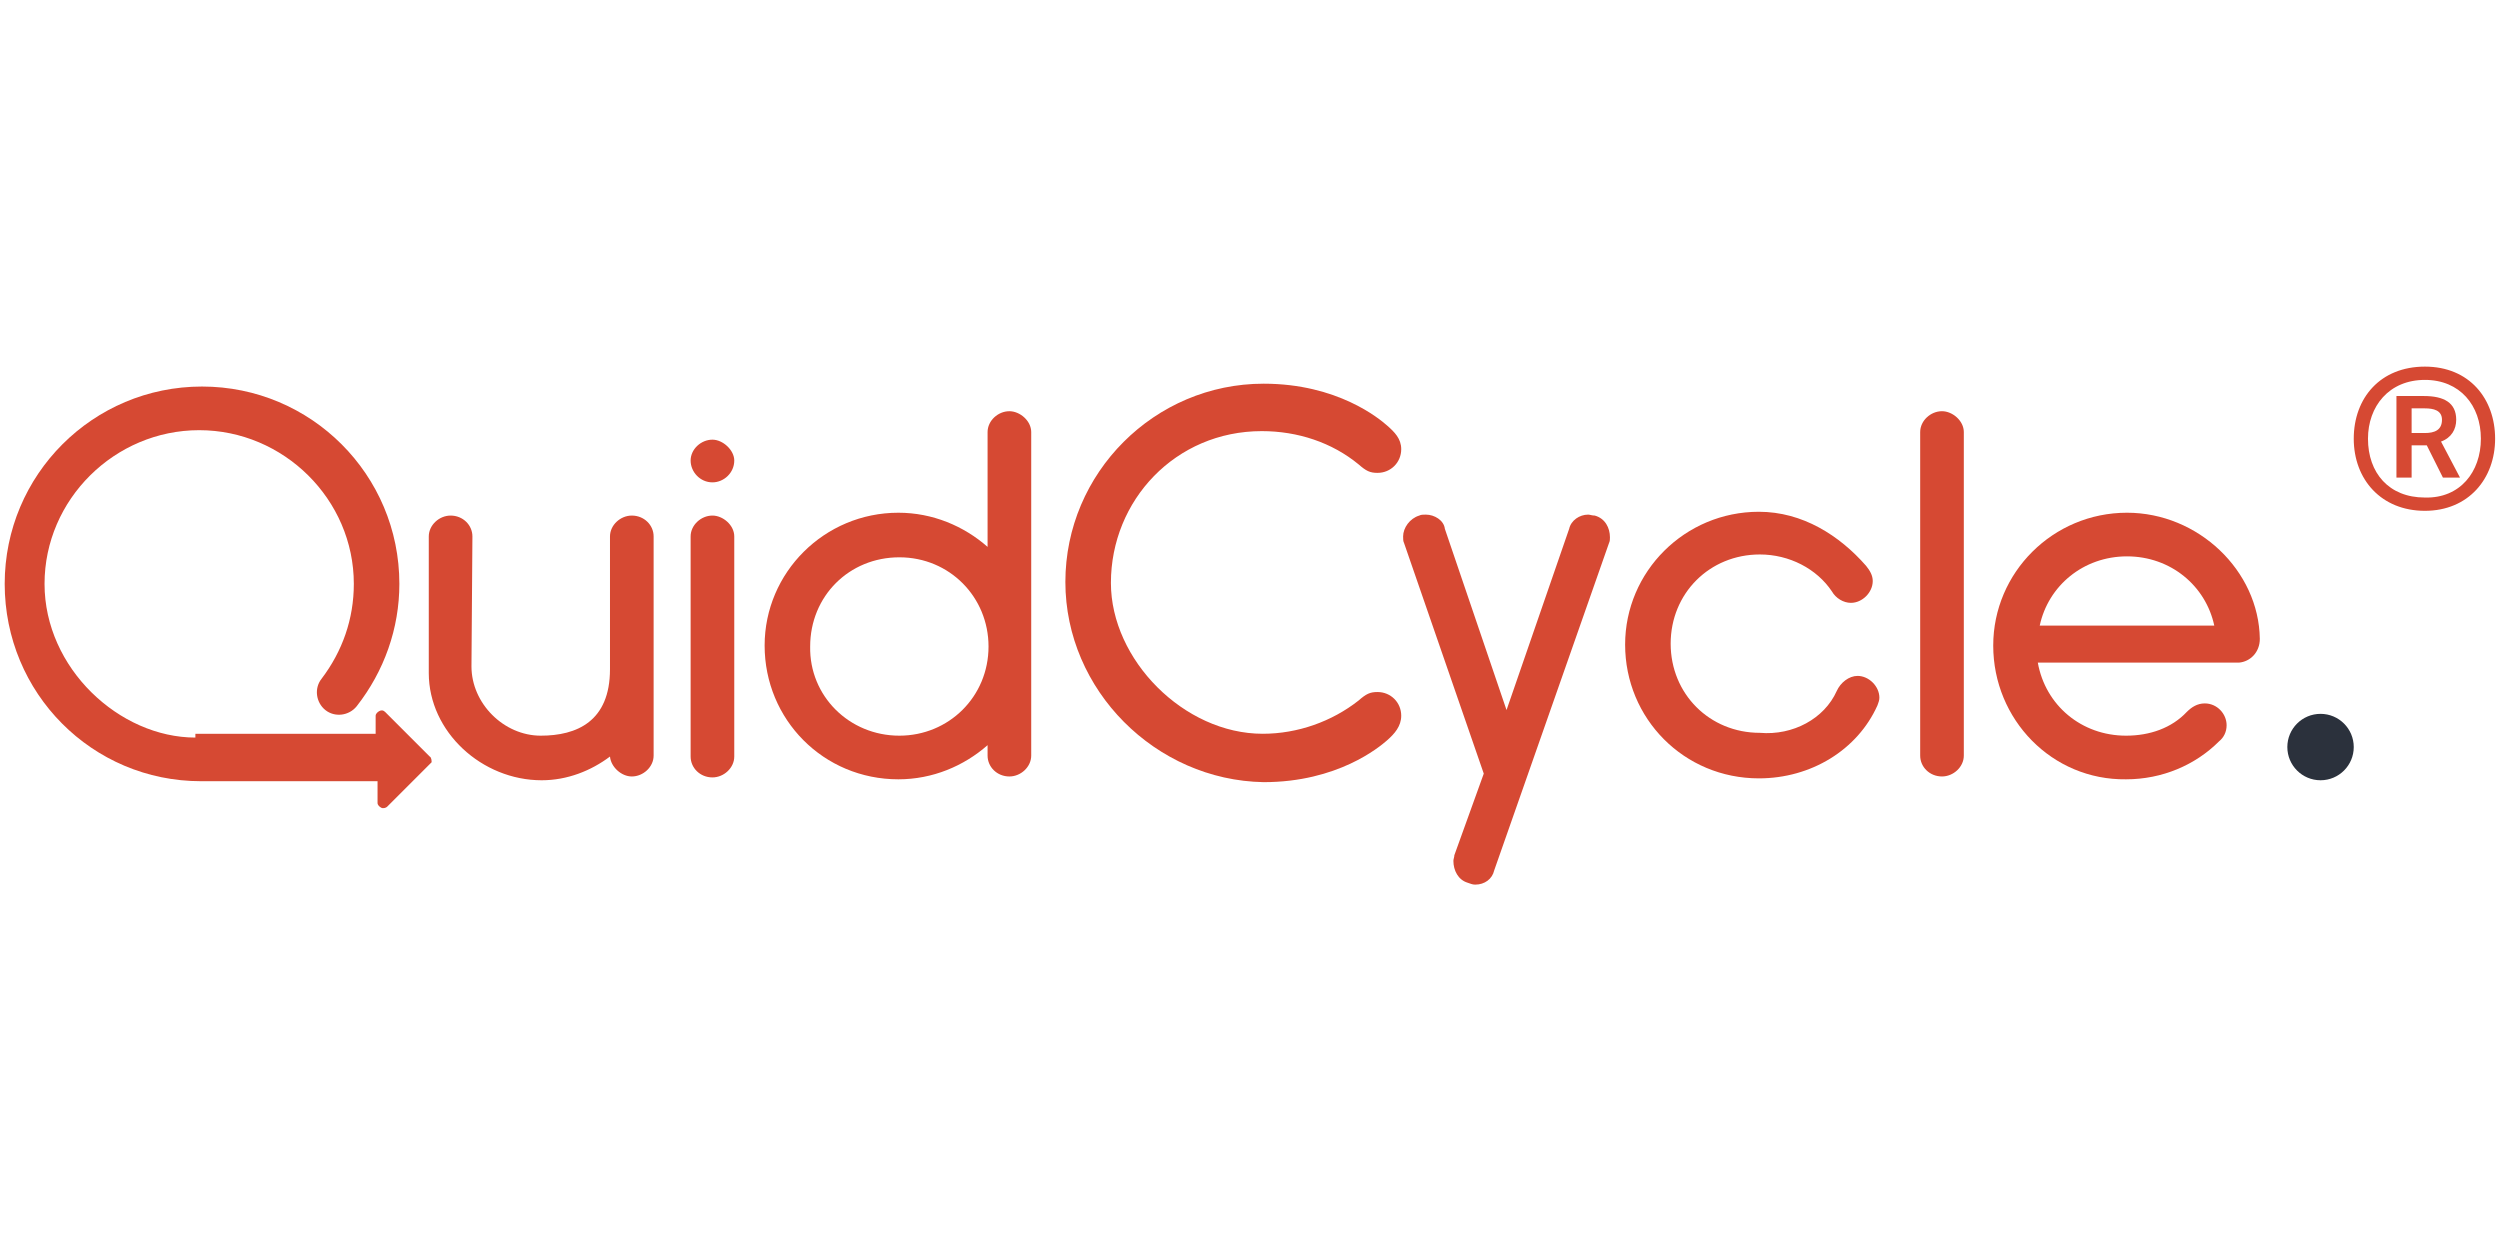 <?xml version="1.0" encoding="UTF-8" standalone="no"?><!DOCTYPE svg PUBLIC "-//W3C//DTD SVG 1.1//EN" "http://www.w3.org/Graphics/SVG/1.1/DTD/svg11.dtd"><svg width="100%" height="100%" viewBox="0 0 1024 512" version="1.1" xmlns="http://www.w3.org/2000/svg" xmlns:xlink="http://www.w3.org/1999/xlink" xml:space="preserve" style="fill-rule:evenodd;clip-rule:evenodd;stroke-linejoin:round;stroke-miterlimit:2;"><title>QuidCycle</title><desc>QuidCycle is a division of Signia Money Limited, a financial services company which champions the cause of British families by relentlessly seeking to meet their financial needs using complete financial solutions....simply!</desc>    <g transform="matrix(3.886,0,0,3.886,1023.94,-2177.16)">        <g>            <path d="M-213.8,630.5c0,3.9 3.4,7.3 7.3,7.3c3.8,0 7.3,-1.5 7.3,-7l0,-14c0,-1.2 1.1,-2.2 2.3,-2.2c1.3,0 2.3,1 2.3,2.2l0,23.1c0,1.2 -1.1,2.2 -2.3,2.2c-1.1,0 -2.2,-1 -2.3,-2.1c-2,1.5 -4.5,2.5 -7.2,2.5c-6.3,0 -11.9,-5.1 -11.9,-11.3l0,-14.4c0,-1.2 1.1,-2.2 2.3,-2.2c1.3,0 2.3,1 2.3,2.2l-0.1,13.7Z" style="fill:rgb(214,73,51);fill-rule:nonzero;"/>            <path d="M-190.7,608.8c0,-1.2 1.1,-2.2 2.3,-2.2c1.1,0 2.3,1.1 2.3,2.2c0,1.3 -1.1,2.3 -2.3,2.3c-1.3,0 -2.3,-1.1 -2.3,-2.3Zm0,8c0,-1.2 1.1,-2.2 2.3,-2.2c1.1,0 2.3,1 2.3,2.2l0,23.2c0,1.2 -1.1,2.2 -2.3,2.2c-1.3,0 -2.3,-1 -2.3,-2.2l0,-23.2Z" style="fill:rgb(214,73,51);fill-rule:nonzero;"/>            <path d="M-159.4,638.8c-2.5,2.2 -5.8,3.6 -9.4,3.6c-7.9,0 -14.1,-6.3 -14.1,-14.1c0,-7.7 6.3,-14 14.1,-14c3.6,0 6.9,1.4 9.4,3.6l0,-12.1c0,-1.2 1.1,-2.2 2.3,-2.2c1.1,0 2.3,1 2.3,2.2l0,34.1c0,1.2 -1.1,2.2 -2.3,2.2c-1.3,0 -2.3,-1 -2.3,-2.2l0,-1.1Zm-9.3,-1c5.2,0 9.4,-4.1 9.4,-9.4c0,-5.2 -4.1,-9.4 -9.4,-9.4c-5.3,0 -9.4,4.1 -9.4,9.4c-0.1,5.2 4.1,9.4 9.4,9.4Z" style="fill:rgb(214,73,51);fill-rule:nonzero;"/>            <path d="M-151.2,621.6c0,-11.5 9.4,-20.9 20.9,-20.9c7.8,0 12.2,3.7 13,4.4c0.8,0.7 1.5,1.4 1.5,2.5c0,1.4 -1.1,2.5 -2.5,2.5c-0.8,0 -1.2,-0.2 -2,-0.9c-2.8,-2.3 -6.4,-3.5 -10.2,-3.5c-9.1,0 -15.9,7.3 -15.9,16c0,8.1 7.7,15.9 16,15.9c3.7,0 7.3,-1.3 10.1,-3.5c0.8,-0.7 1.2,-0.9 2,-0.9c1.4,0 2.5,1.1 2.5,2.5c0,1.1 -0.7,1.9 -1.5,2.6c-0.8,0.7 -5.2,4.4 -13,4.4c-11.4,-0.2 -20.9,-9.7 -20.9,-21.1Z" style="fill:rgb(214,73,51);fill-rule:nonzero;"/>            <path d="M-106,652c-0.2,0.9 -1,1.5 -2,1.5c-0.3,0 -0.5,-0.1 -0.8,-0.2c-1,-0.3 -1.5,-1.3 -1.5,-2.3c0,-0.2 0.1,-0.4 0.1,-0.6l3.1,-8.6l-8.4,-24.3c-0.1,-0.2 -0.1,-0.4 -0.1,-0.7c0,-0.9 0.7,-1.9 1.7,-2.2c0.2,-0.1 0.4,-0.1 0.7,-0.1c0.9,0 1.9,0.6 2,1.5l6.5,19.1l6.6,-19.1c0.2,-0.9 1.1,-1.5 2,-1.5c0.2,0 0.4,0.1 0.7,0.1c1.1,0.3 1.6,1.3 1.6,2.3c0,0.2 0,0.4 -0.1,0.6l-12.1,34.5Z" style="fill:rgb(214,73,51);fill-rule:nonzero;"/>            <path d="M-69.9,633.1c0.4,-0.9 1.3,-1.6 2.2,-1.6c1.2,0 2.3,1.1 2.3,2.3c0,0.3 -0.1,0.5 -0.2,0.8c-2.1,4.7 -7,7.7 -12.5,7.7c-7.9,0 -14.1,-6.3 -14.1,-14.1c0,-7.7 6.3,-14 14.1,-14c4.6,0 8.5,2.5 11.3,5.7c0.4,0.5 0.7,1 0.7,1.6c0,1.2 -1.1,2.3 -2.3,2.3c-0.8,0 -1.6,-0.5 -2,-1.2c-1.6,-2.4 -4.5,-3.9 -7.6,-3.9c-5.3,0 -9.4,4.1 -9.4,9.4c0,5.3 4.1,9.4 9.4,9.4c3.5,0.3 6.8,-1.5 8.1,-4.4Z" style="fill:rgb(214,73,51);fill-rule:nonzero;"/>            <path d="M-61.1,605.8c0,-1.2 1.1,-2.2 2.3,-2.2c1.1,0 2.3,1 2.3,2.2l0,34.1c0,1.2 -1.1,2.2 -2.3,2.2c-1.3,0 -2.3,-1 -2.3,-2.2l0,-34.1Z" style="fill:rgb(214,73,51);fill-rule:nonzero;"/>            <path d="M-53.4,628.3c0,-7.7 6.3,-14 14.1,-14c7.5,0 13.9,6.1 14,13.3c0,1.4 -1,2.4 -2.2,2.5l-21.2,0c0.8,4.5 4.6,7.7 9.3,7.7c2.5,0 4.8,-0.8 6.4,-2.5c0.5,-0.5 1.1,-0.9 1.9,-0.9c1.3,0 2.3,1.1 2.3,2.3c0,0.7 -0.3,1.3 -0.8,1.7c-2.5,2.5 -6,4 -9.8,4c-7.8,0.1 -14,-6.3 -14,-14.1Zm4.9,-2.1l18.4,0c-0.9,-4.2 -4.6,-7.3 -9.2,-7.3c-4.6,0 -8.3,3.1 -9.2,7.3Z" style="fill:rgb(214,73,51);fill-rule:nonzero;"/>        </g>        <path d="M-218.2,640l-4.7,-4.7c-0.2,-0.2 -0.4,-0.2 -0.6,-0.1c-0.2,0.1 -0.4,0.3 -0.4,0.5l0,1.9l-19,0l0,0.4c-8,0 -15.9,-7.3 -15.9,-16.2c0,-8.9 7.4,-16.2 16.3,-16.2c8.9,0 16.3,7.3 16.3,16.2c0,3.7 -1.2,7.1 -3.4,10c-0.8,1 -0.6,2.5 0.4,3.3c1,0.8 2.5,0.6 3.3,-0.4c2.9,-3.7 4.5,-8.2 4.5,-12.9c0,-11.5 -9.3,-20.8 -20.8,-20.8c-11.5,0 -20.8,9.3 -20.8,20.8c0,11.5 9.2,20.8 20.7,20.8l18.6,0l0,2.3c0,0.2 0.2,0.4 0.4,0.5c0.2,0.1 0.5,0 0.6,-0.1l4.7,-4.7c0,-0.1 0,-0.5 -0.2,-0.6Z" style="fill:rgb(214,73,51);fill-rule:nonzero;"/>        <circle cx="-18.9" cy="639" r="3.5" style="fill:rgb(43,49,60);"/>        <path d="M-15.4,606.5c0,-4.3 2.8,-7.6 7.5,-7.6c4.7,0 7.4,3.4 7.4,7.6c0,4.2 -2.8,7.6 -7.4,7.6c-4.6,0 -7.5,-3.3 -7.5,-7.6Zm13.4,0c0,-3.5 -2.2,-6.2 -5.9,-6.2c-3.8,0 -6,2.8 -6,6.2c0,3.6 2.2,6.2 6,6.2c3.7,0.1 5.9,-2.7 5.9,-6.2Zm-4,4.1l-1.7,-3.4l-1.6,0l0,3.4l-1.6,0l0,-8.6l2.9,0c2.1,0 3.4,0.7 3.4,2.5c0,1 -0.5,1.9 -1.6,2.3l2,3.8l-1.8,0Zm-1.9,-4.7c1,0 1.8,-0.3 1.8,-1.4c0,-1 -0.9,-1.2 -1.8,-1.2l-1.4,0l0,2.6l1.4,0Z" style="fill:rgb(214,73,51);fill-rule:nonzero;"/>    </g></svg>